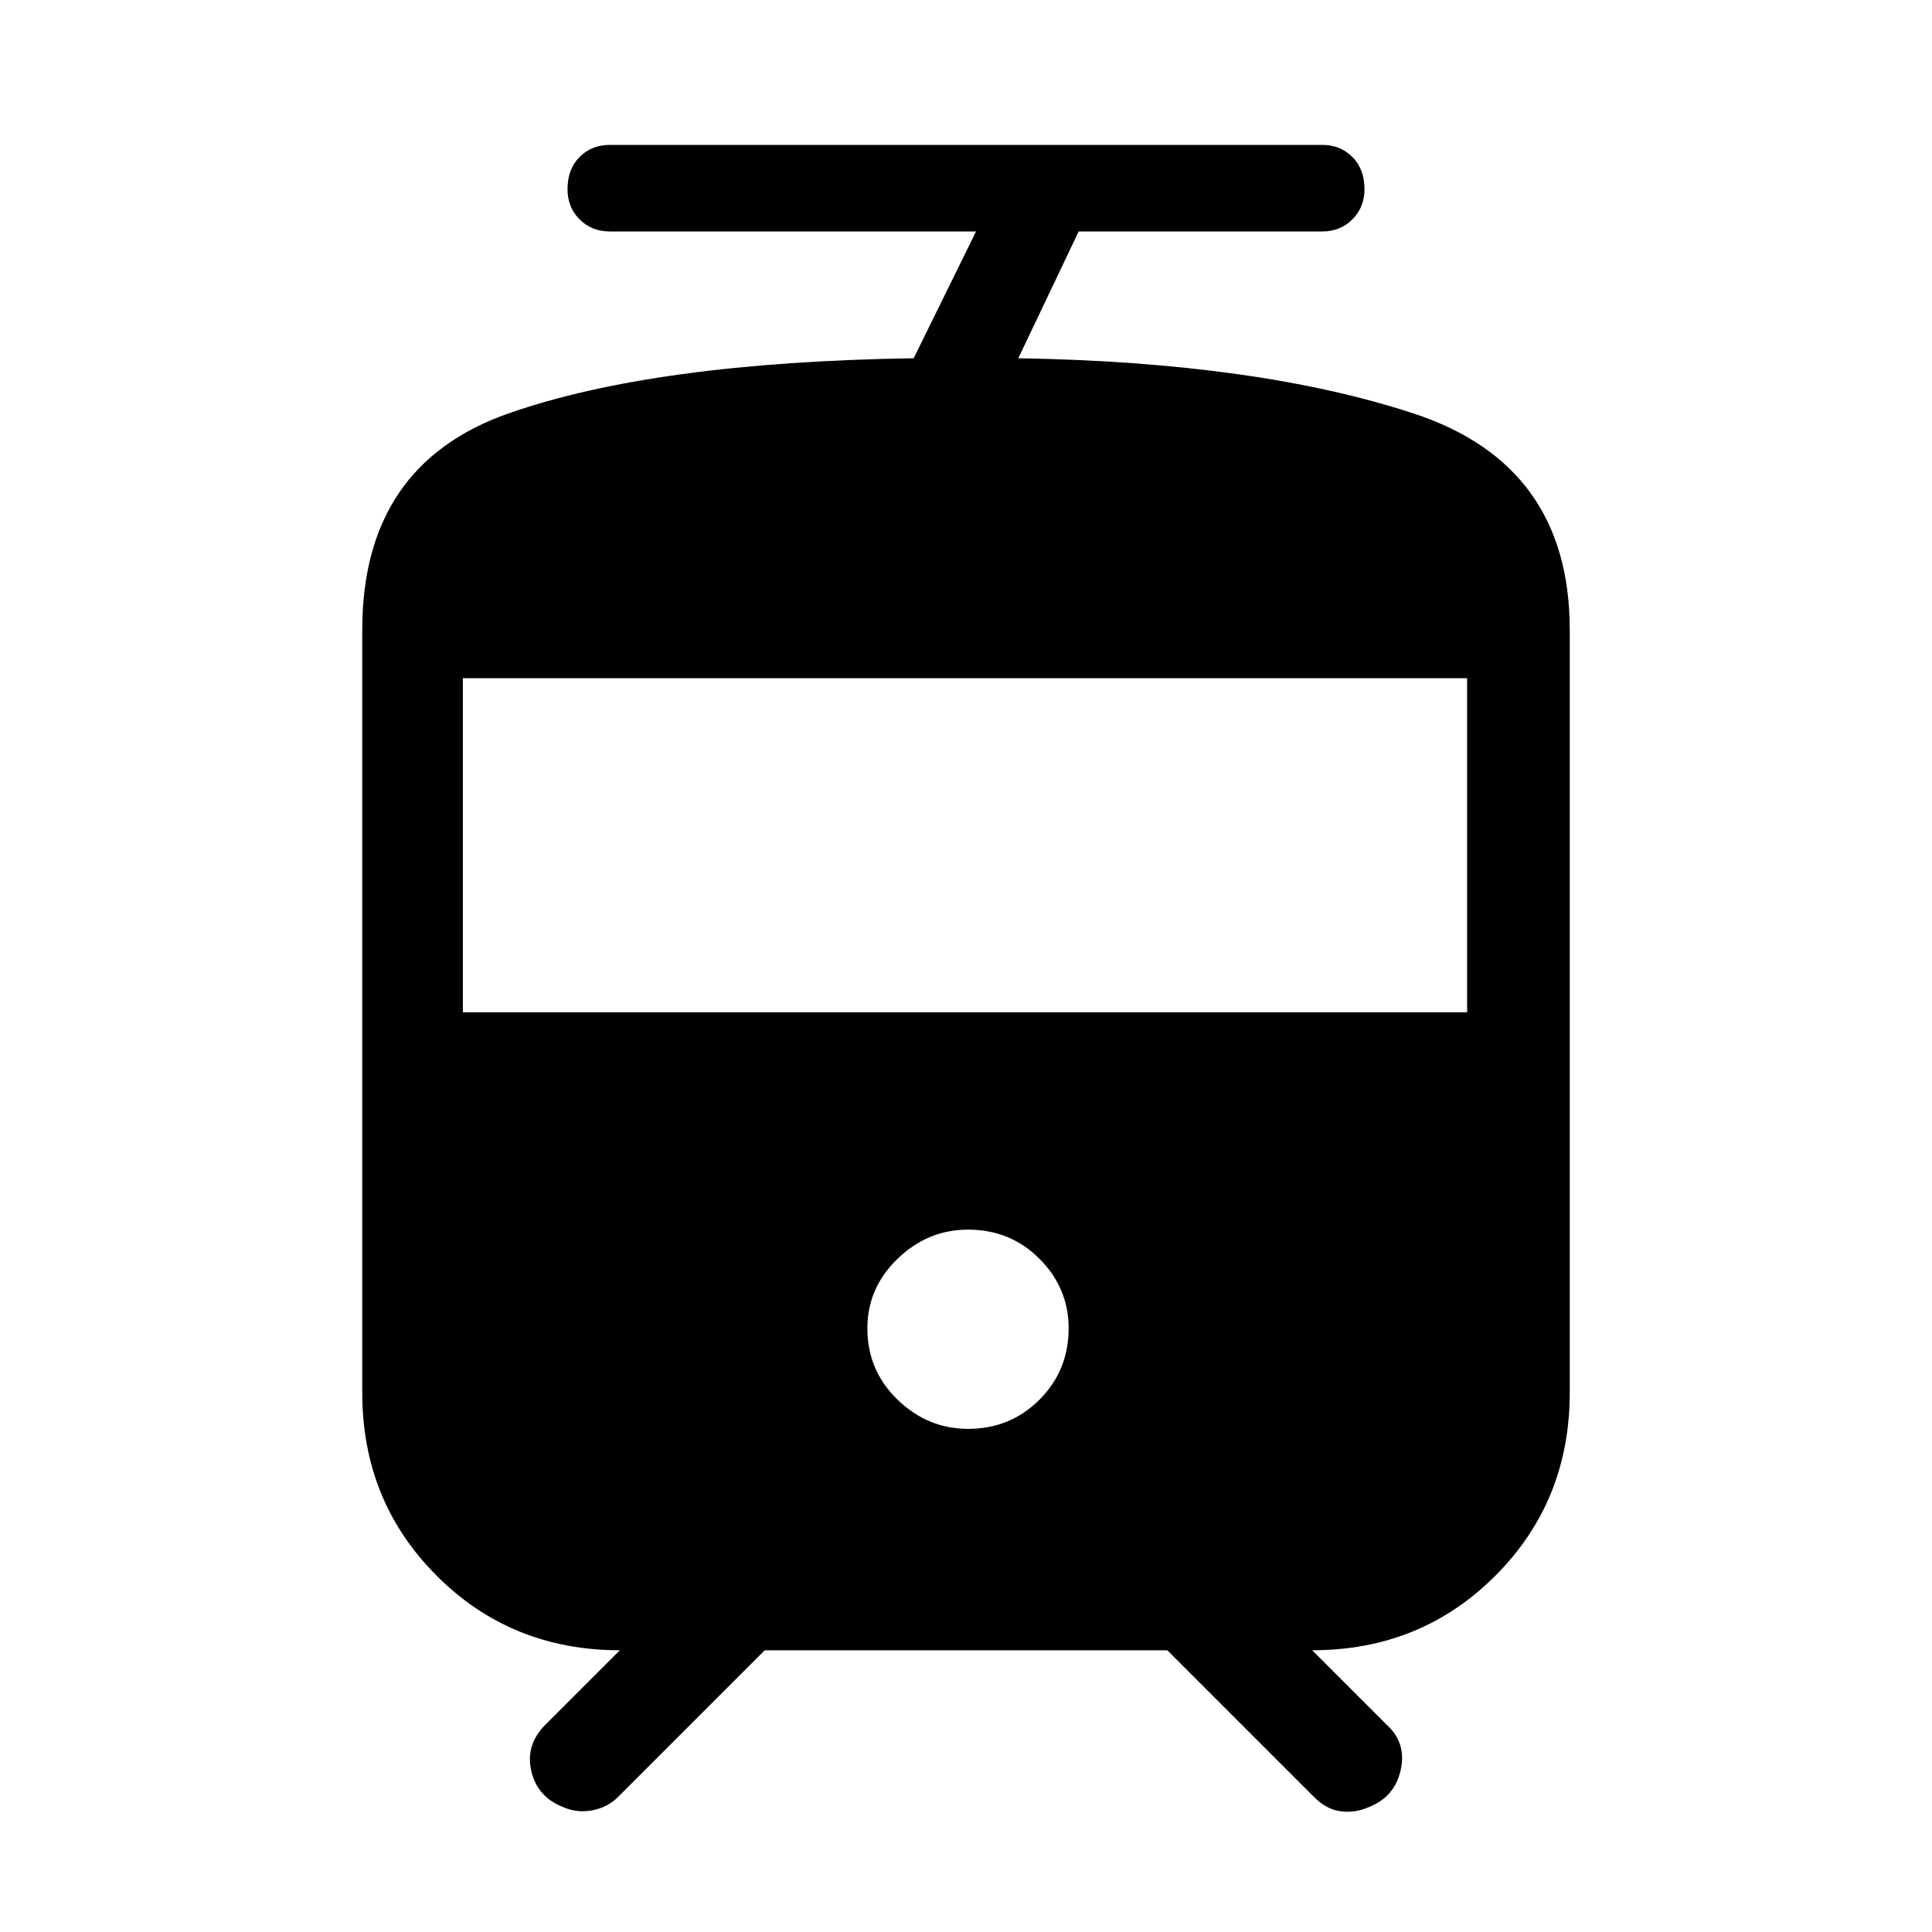 <svg xmlns="http://www.w3.org/2000/svg" height="40" width="40"><path d="M11.667 37.417q-.542-.209-.667-.75-.125-.542.292-.959l1.541-1.541q-2.25 0-3.791-1.542Q7.5 31.083 7.5 28.833V13.042q0-3.417 3.021-4.48 3.021-1.062 8.396-1.145l1.291-2.625h-7.583q-.375 0-.625-.25t-.25-.625q0-.417.25-.667.25-.25.625-.25h14.75q.375 0 .625.25t.25.667q0 .375-.25.625t-.625.25h-5.042l-1.25 2.625q4.959.083 8.188 1.145 3.229 1.063 3.229 4.48v15.791q0 2.25-1.542 3.792-1.541 1.542-3.791 1.542l1.541 1.541q.417.375.292.938-.125.562-.667.771-.291.125-.583.083-.292-.042-.542-.292l-3.041-3.041h-8.334l-3.041 3.041q-.209.209-.521.271-.313.063-.604-.062Zm8.375-7.834q.875 0 1.479-.604.604-.604.604-1.479 0-.833-.604-1.438-.604-.604-1.479-.604-.834 0-1.459.604-.625.605-.625 1.438 0 .875.625 1.479.625.604 1.459.604ZM9.583 20.958h20.792v-6.916H9.583Z"/></svg>